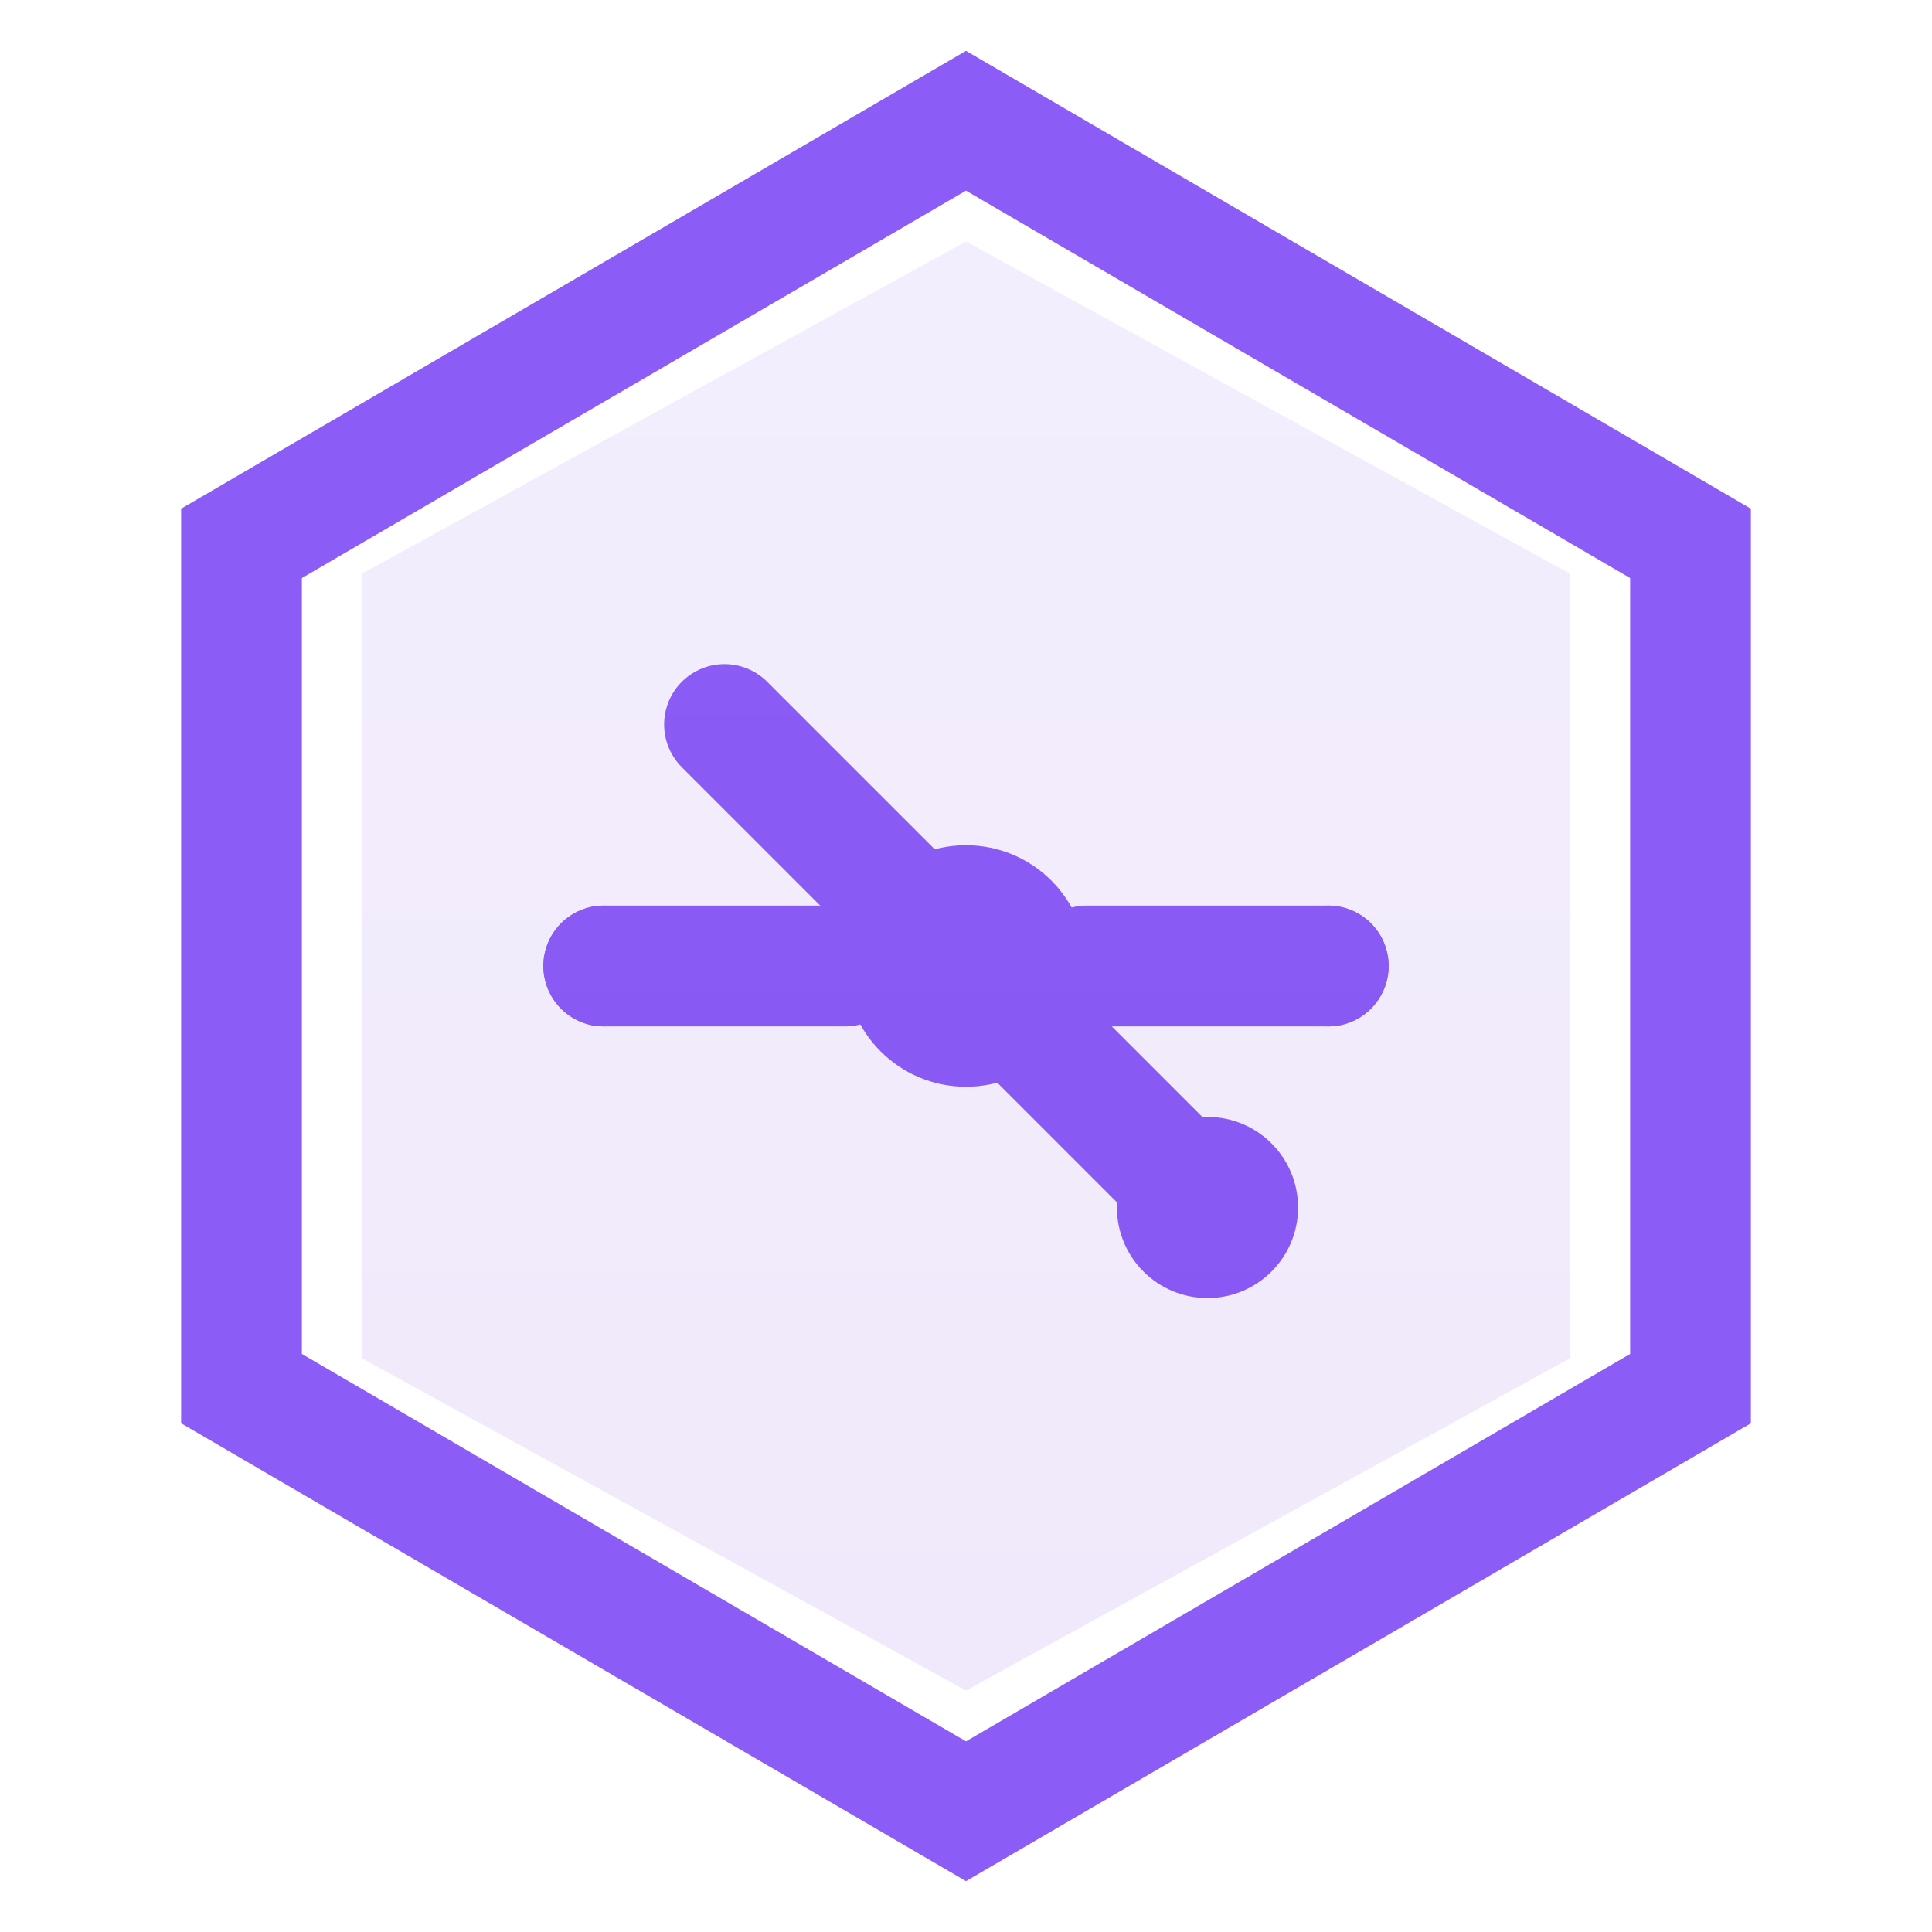 <?xml version="1.0" encoding="UTF-8"?>
<svg width="32" height="32" viewBox="0 0 32 32" fill="none" xmlns="http://www.w3.org/2000/svg">
  <!-- Base hexagon shape representing a tech pattern -->
  <path d="M16 2L28 9V23L16 30L4 23V9L16 2Z" stroke="#8B5CF6" stroke-width="2" fill="none"/>
  
  <!-- Stylized needle and thread representing fashion -->
  <path d="M12 12C12 12 16 16 20 20" stroke="#8B5CF6" stroke-width="2" stroke-linecap="round"/>
  <circle cx="20" cy="20" r="1.5" fill="#8B5CF6"/>
  
  <!-- Circuit paths representing AI -->
  <path d="M10 16H14M18 16H22" stroke="#8B5CF6" stroke-width="2" stroke-linecap="round"/>
  <circle cx="16" cy="16" r="2" fill="#8B5CF6"/>
  
  <!-- Data points -->
  <circle cx="10" cy="16" r="1" fill="#8B5CF6"/>
  <circle cx="22" cy="16" r="1" fill="#8B5CF6"/>
  
  <!-- Gradient overlay -->
  <path d="M16 4L26 9.5V22.5L16 28L6 22.5V9.5L16 4Z" fill="url(#gradient)" fill-opacity="0.1"/>
  
  <!-- Define gradient -->
  <defs>
    <linearGradient id="gradient" x1="16" y1="4" x2="16" y2="28" gradientUnits="userSpaceOnUse">
      <stop offset="0%" stop-color="#8B5CF6"/>
      <stop offset="100%" stop-color="#6D28D9"/>
    </linearGradient>
  </defs>
</svg>
